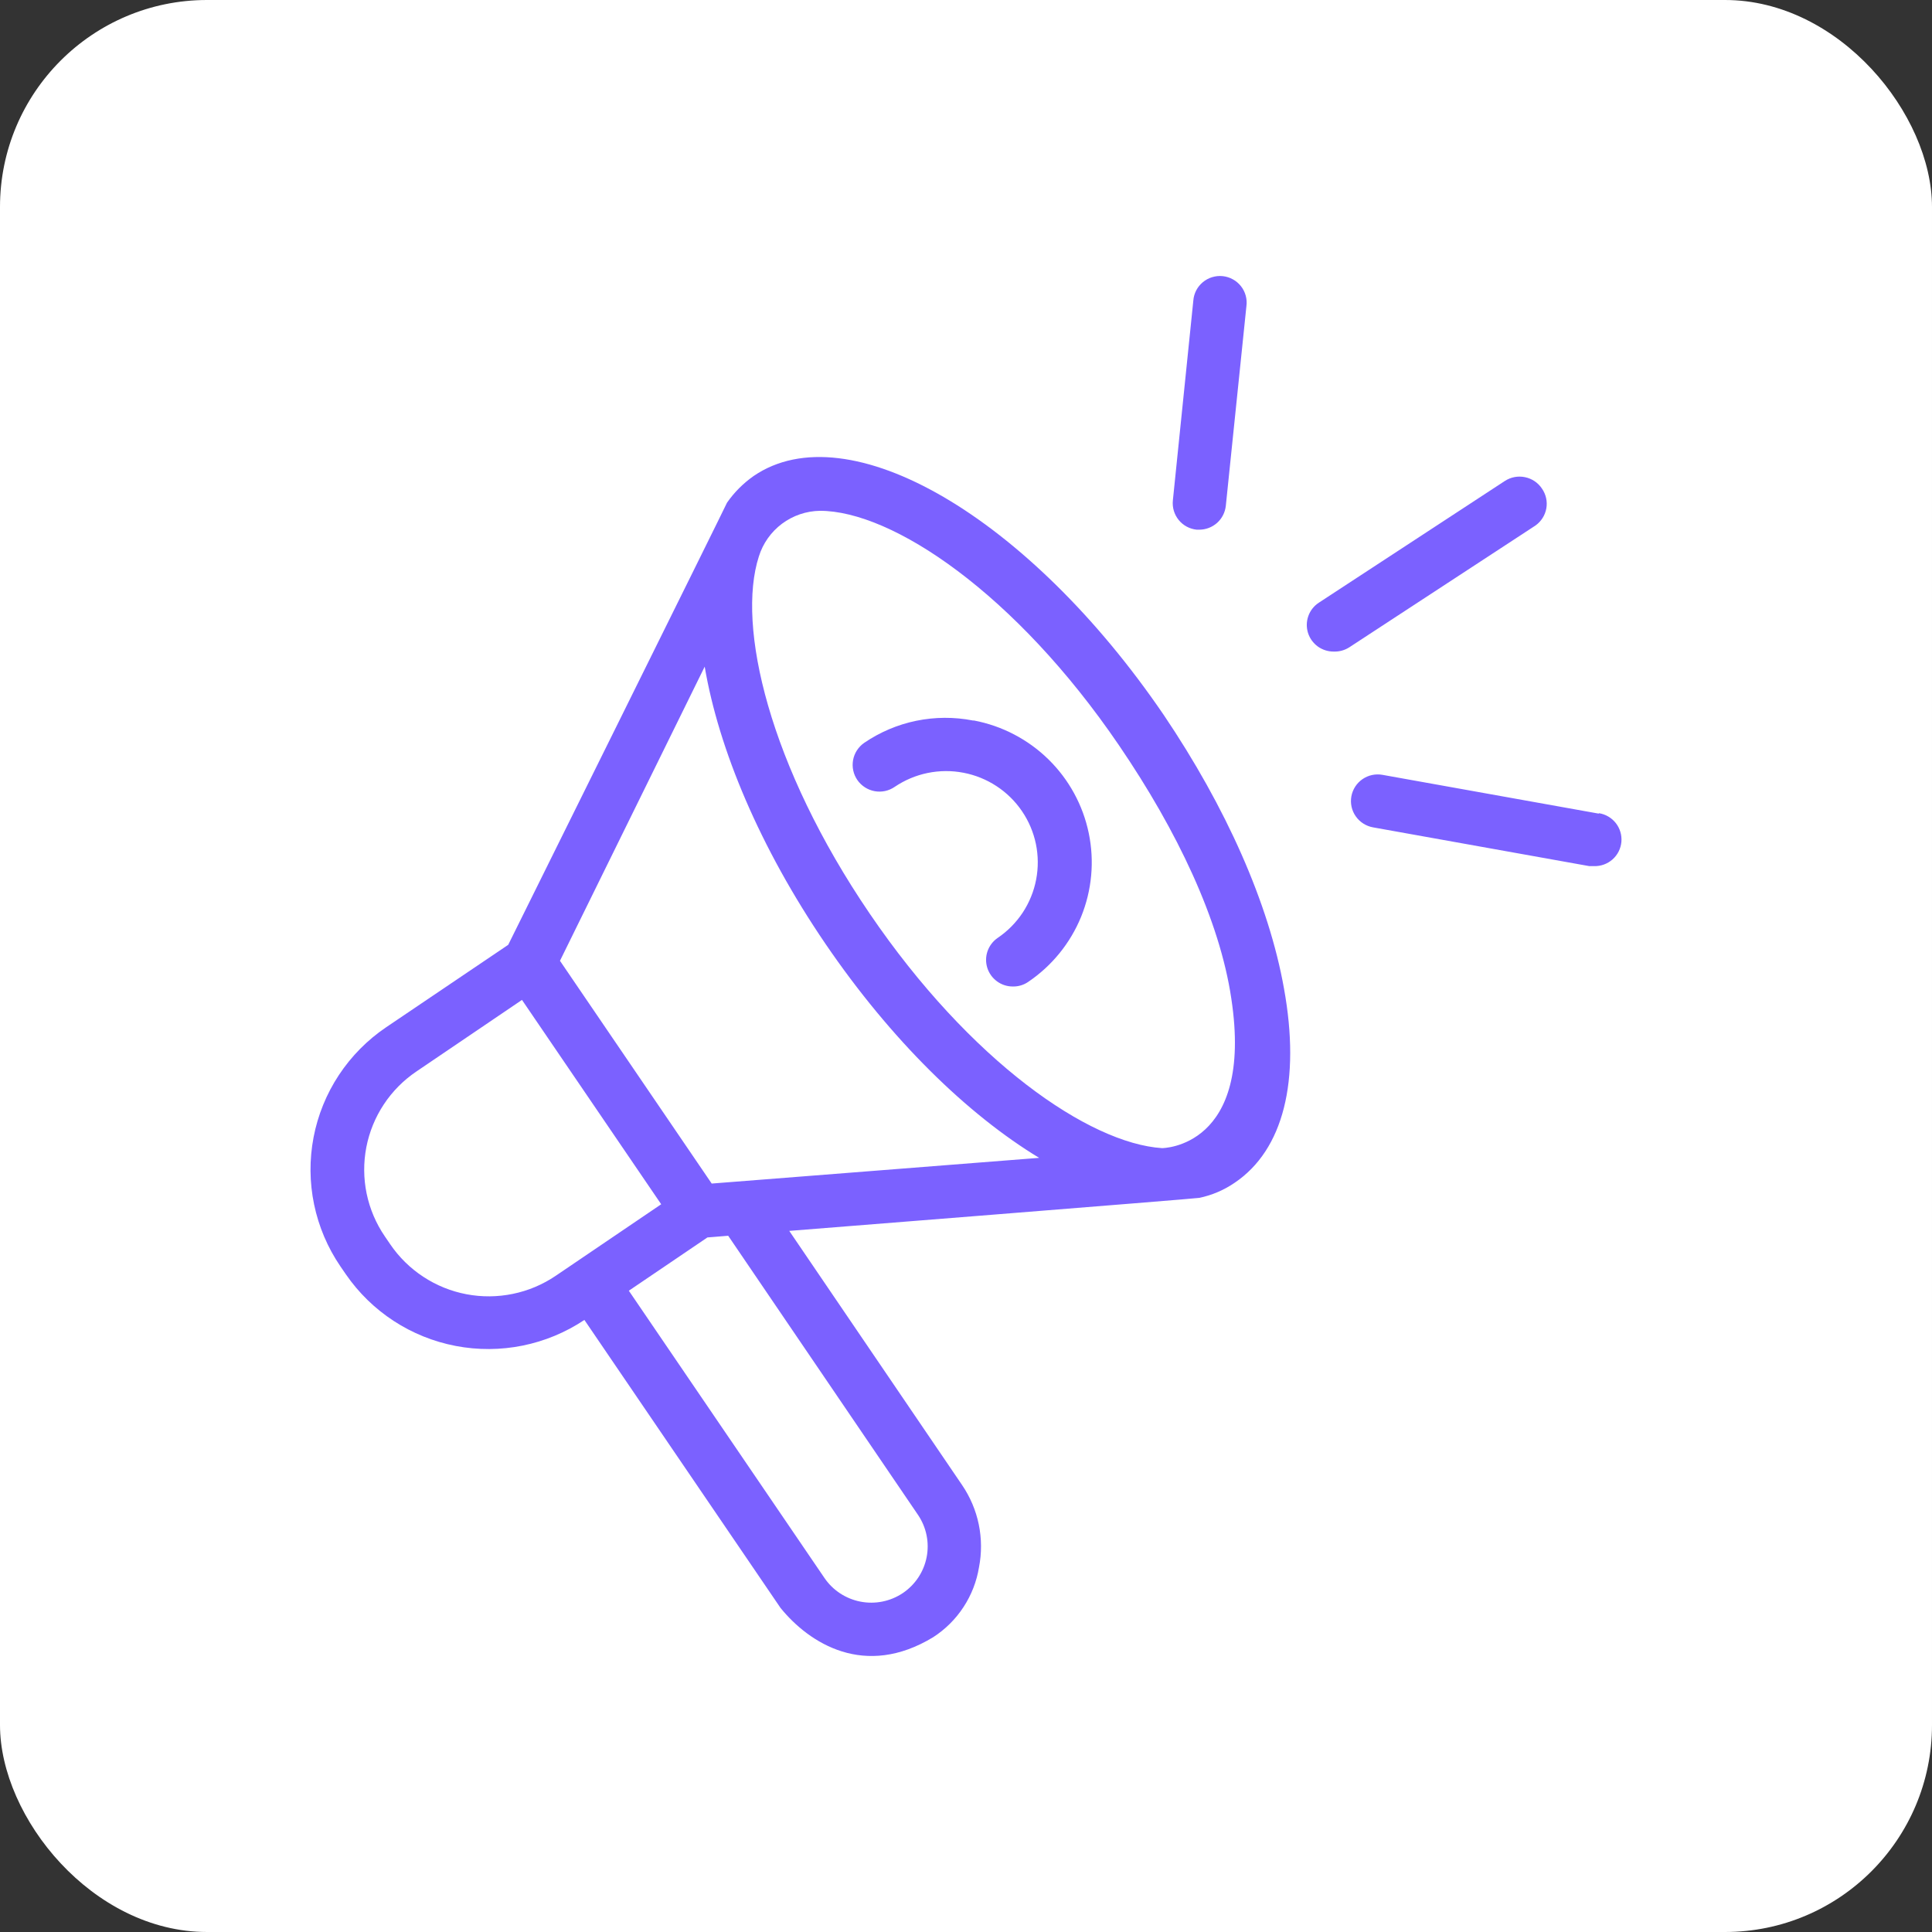 <svg width="56" height="56" viewBox="0 0 56 56" fill="none" xmlns="http://www.w3.org/2000/svg">
<rect x="0" y="0" width="56" height="56" fill="#333333" stroke="none"/>
<rect width="56" height="56" rx="6" fill="white"/>
<path d="M33.73 20.721C29.815 14.978 24.585 11.926 21.846 13.796C21.544 14.008 21.282 14.27 21.072 14.572C21.072 14.594 14.731 27.386 14.731 27.386L11.192 29.776C10.648 30.144 10.183 30.615 9.822 31.162C9.461 31.709 9.212 32.322 9.089 32.965C8.966 33.608 8.971 34.269 9.104 34.91C9.237 35.551 9.495 36.16 9.864 36.702L10.024 36.935C10.77 38.019 11.914 38.765 13.209 39.013C14.503 39.261 15.844 38.99 16.939 38.259L22.625 46.608C23.461 47.636 25.067 48.66 27.049 47.455C27.4 47.228 27.7 46.931 27.928 46.581C28.157 46.232 28.31 45.838 28.377 45.426C28.457 45.017 28.454 44.595 28.37 44.186C28.286 43.778 28.121 43.389 27.886 43.044L22.877 35.678C22.877 35.678 34.717 34.739 34.761 34.721C35.131 34.644 35.481 34.494 35.792 34.28C37.199 33.327 37.703 31.329 37.217 28.652C36.779 26.186 35.535 23.394 33.73 20.721ZM11.311 36.066L11.152 35.833C10.897 35.459 10.719 35.039 10.627 34.596C10.536 34.154 10.533 33.698 10.618 33.254C10.704 32.81 10.876 32.388 11.126 32.01C11.375 31.633 11.697 31.309 12.072 31.056L15.13 28.983L19.165 34.906L16.107 36.98C15.732 37.234 15.311 37.412 14.867 37.503C14.423 37.595 13.965 37.599 13.519 37.514C13.074 37.429 12.65 37.258 12.271 37.009C11.892 36.761 11.566 36.441 11.311 36.066ZM26.611 43.913C26.853 44.272 26.942 44.712 26.859 45.136C26.776 45.56 26.528 45.934 26.169 46.176C25.808 46.418 25.366 46.507 24.94 46.424C24.514 46.341 24.138 46.094 23.895 45.735L18.227 37.412L20.505 35.868L21.107 35.819L26.611 43.913ZM20.629 34.306L16.231 27.849L20.426 19.323C20.833 21.718 22.023 24.563 23.925 27.355C25.828 30.147 28.04 32.3 30.12 33.561L20.629 34.306ZM33.682 33.279C31.567 33.142 28.124 30.765 25.209 26.482C22.293 22.199 21.346 18.145 21.996 16.129C22.114 15.751 22.348 15.419 22.666 15.181C22.984 14.944 23.369 14.812 23.766 14.806C25.863 14.806 29.434 17.197 32.434 21.603C34.124 24.082 35.354 26.676 35.69 28.943C36.35 33.279 33.682 33.279 33.682 33.279Z" fill="#7B61FF"/>
<path d="M28.2 20.884C27.658 20.778 27.1 20.781 26.559 20.892C26.018 21.003 25.505 21.221 25.049 21.532C24.965 21.59 24.894 21.664 24.838 21.75C24.783 21.835 24.745 21.931 24.727 22.031C24.709 22.131 24.71 22.234 24.732 22.334C24.753 22.433 24.794 22.527 24.852 22.611C24.91 22.695 24.985 22.766 25.07 22.821C25.156 22.877 25.252 22.914 25.353 22.933C25.453 22.951 25.556 22.949 25.656 22.928C25.756 22.906 25.85 22.865 25.934 22.807C26.223 22.612 26.547 22.475 26.888 22.405C27.23 22.335 27.582 22.332 27.924 22.398C28.267 22.463 28.593 22.595 28.884 22.786C29.176 22.977 29.426 23.223 29.622 23.511C29.818 23.798 29.955 24.122 30.026 24.462C30.096 24.802 30.099 25.153 30.033 25.495C29.968 25.836 29.835 26.161 29.644 26.452C29.452 26.742 29.205 26.992 28.916 27.187C28.78 27.281 28.678 27.416 28.624 27.571C28.57 27.727 28.568 27.896 28.617 28.053C28.667 28.211 28.766 28.348 28.899 28.445C29.032 28.543 29.194 28.595 29.359 28.594C29.517 28.597 29.671 28.551 29.801 28.462C30.489 27.997 31.024 27.339 31.337 26.572C31.649 25.804 31.727 24.961 31.558 24.149C31.39 23.338 30.984 22.594 30.392 22.013C29.799 21.432 29.047 21.039 28.231 20.884H28.2ZM34.686 15.353H34.761C34.953 15.353 35.137 15.282 35.28 15.154C35.422 15.026 35.511 14.85 35.531 14.66L36.128 8.873C36.142 8.771 36.135 8.667 36.107 8.567C36.08 8.468 36.033 8.375 35.969 8.294C35.904 8.213 35.825 8.145 35.734 8.096C35.643 8.046 35.544 8.015 35.441 8.004C35.337 7.993 35.233 8.004 35.134 8.034C35.035 8.064 34.943 8.114 34.864 8.18C34.785 8.246 34.719 8.328 34.672 8.419C34.625 8.511 34.596 8.612 34.589 8.714L33.996 14.506C33.975 14.71 34.036 14.913 34.165 15.072C34.294 15.231 34.482 15.332 34.686 15.353ZM44.694 14.162C44.581 13.991 44.404 13.872 44.202 13.831C44.001 13.789 43.791 13.829 43.619 13.941L38.226 17.47C38.086 17.562 37.979 17.697 37.923 17.855C37.867 18.012 37.863 18.184 37.913 18.344C37.963 18.504 38.064 18.643 38.2 18.741C38.336 18.838 38.5 18.889 38.668 18.886C38.825 18.89 38.979 18.847 39.111 18.762L44.504 15.234C44.671 15.116 44.785 14.938 44.821 14.737C44.857 14.536 44.811 14.329 44.694 14.162ZM46.345 23.584L40.071 22.459C39.868 22.423 39.66 22.468 39.491 22.585C39.322 22.702 39.207 22.881 39.17 23.083C39.134 23.285 39.179 23.493 39.297 23.661C39.414 23.829 39.594 23.944 39.796 23.981L46.066 25.105H46.203C46.4 25.111 46.592 25.041 46.74 24.911C46.888 24.78 46.979 24.598 46.997 24.402C47.014 24.206 46.956 24.011 46.834 23.856C46.712 23.702 46.535 23.599 46.34 23.57L46.345 23.584Z" fill="#7B61FF"/>
</svg>
